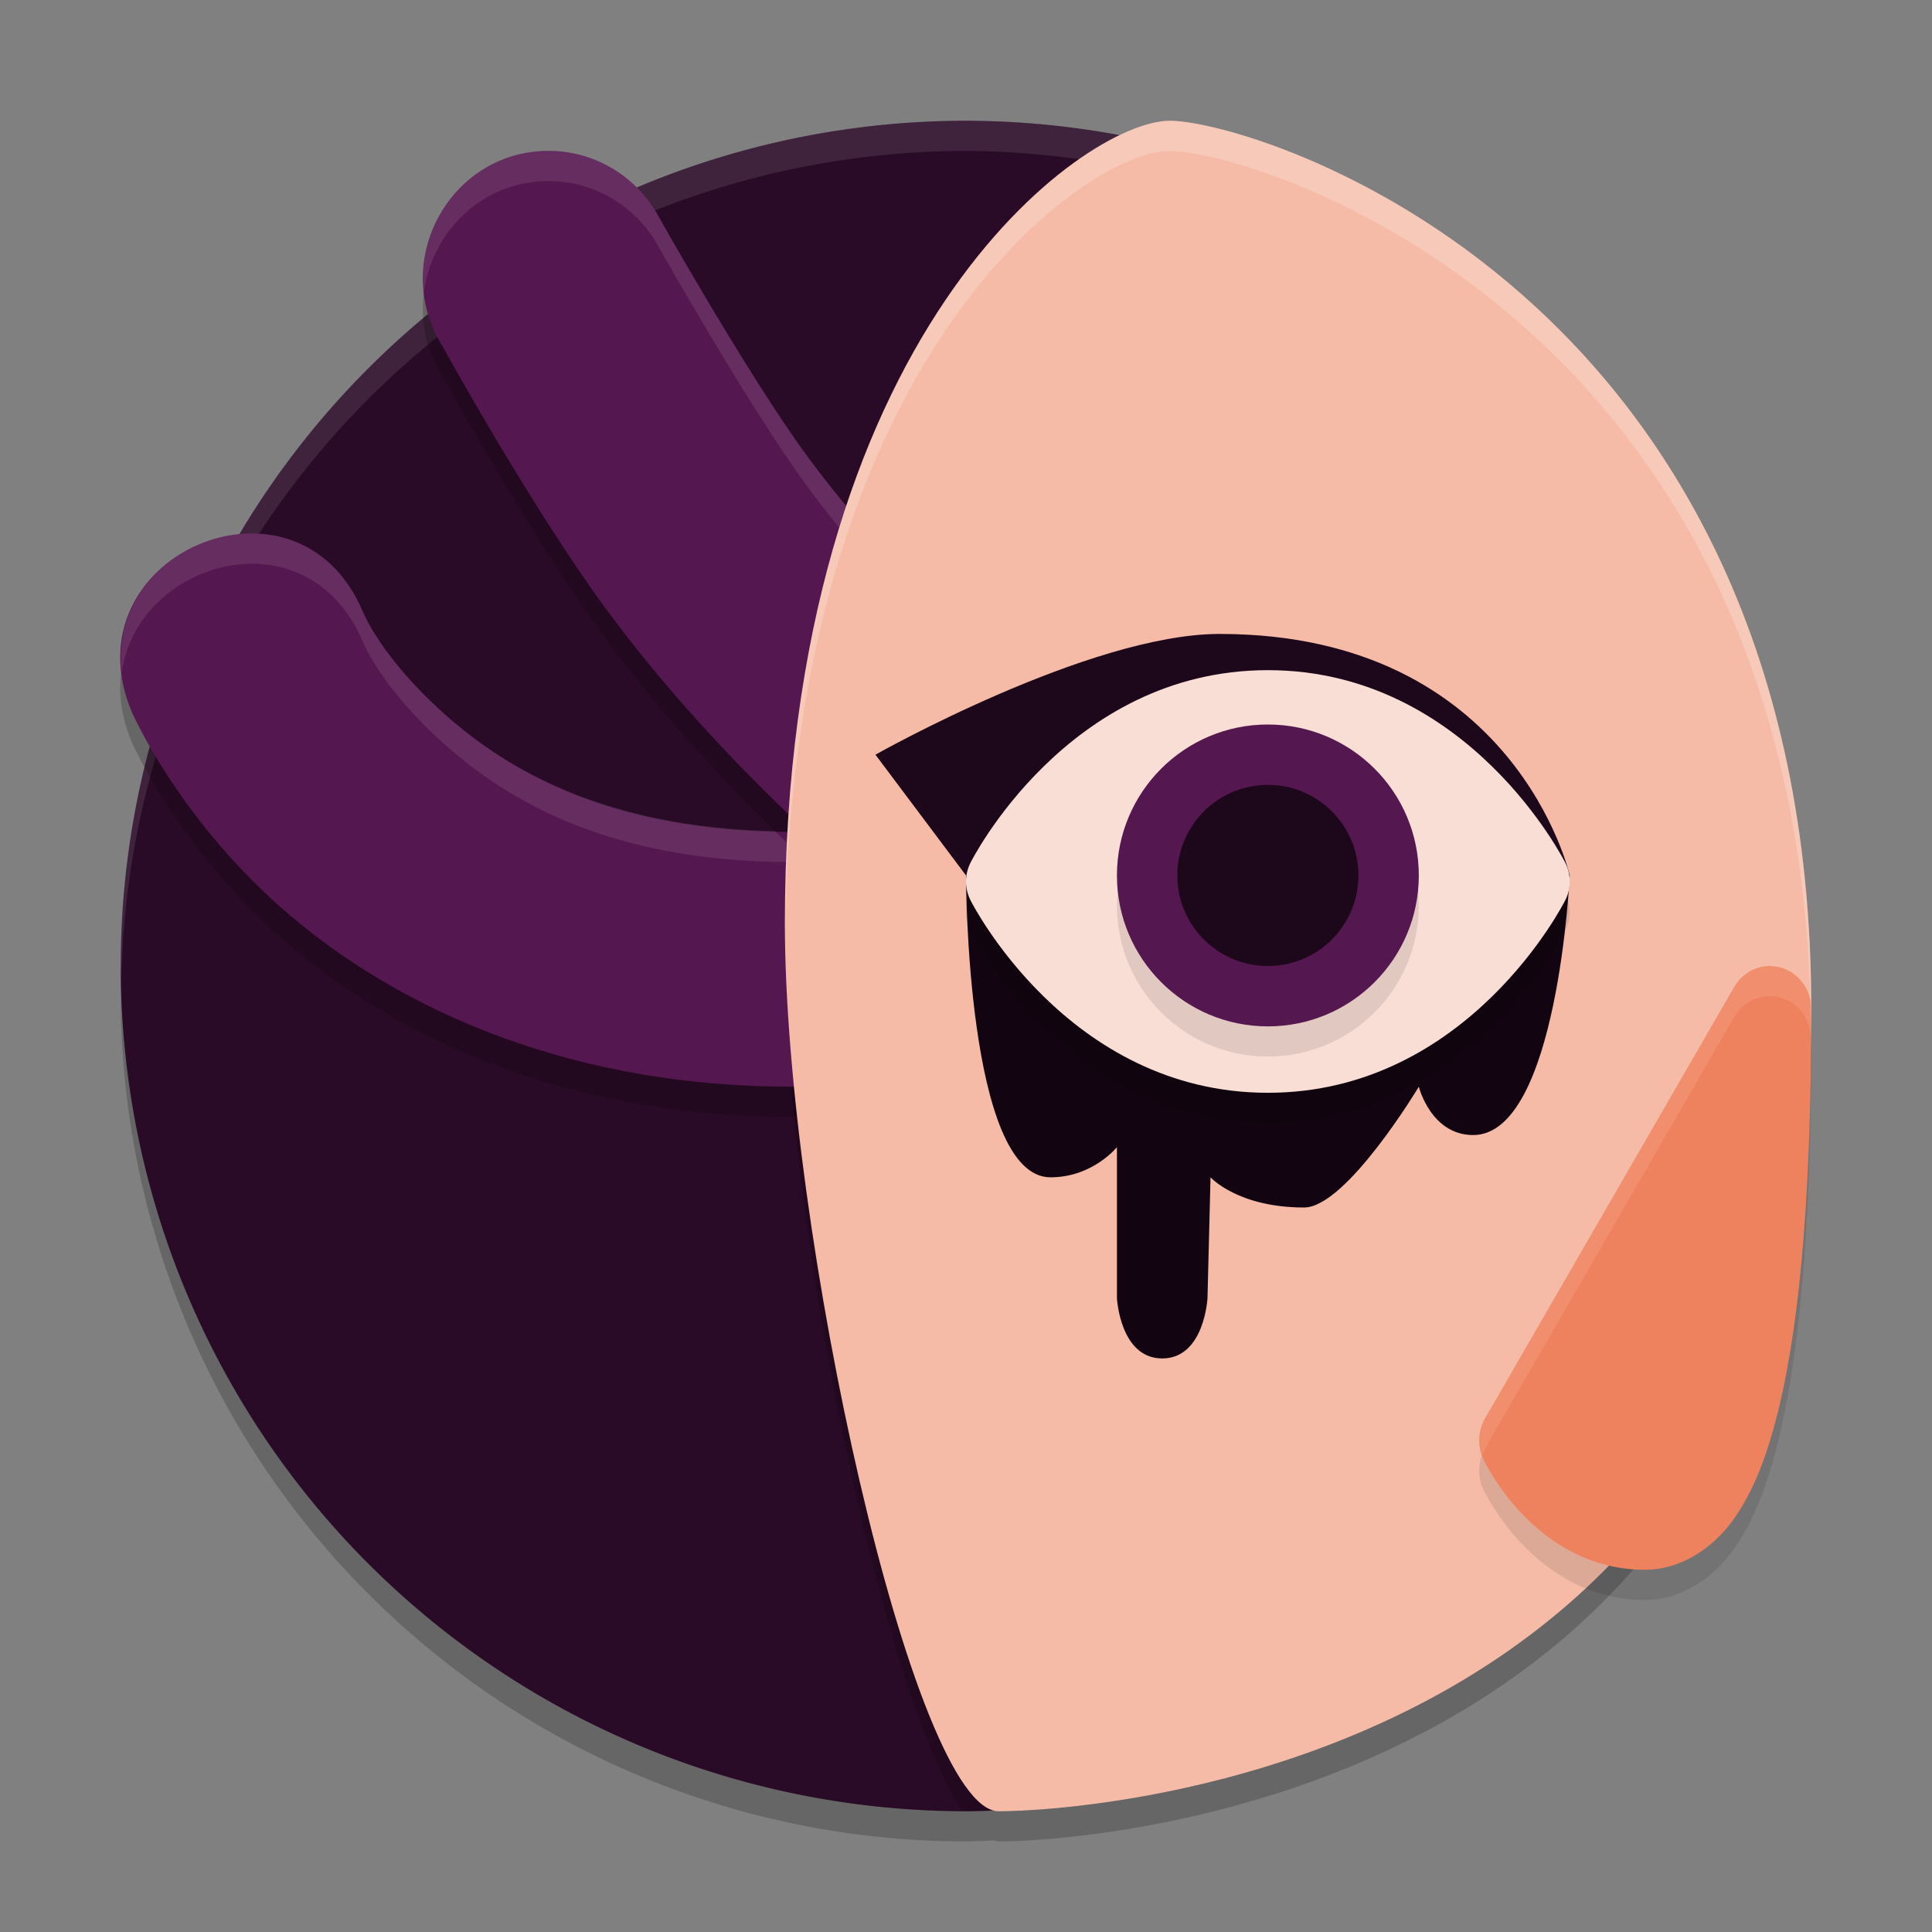 <svg width="64" height="64" version="1.1" xmlns="http://www.w3.org/2000/svg">
 <rect width="100%" height="100%" fill="#808080" stroke="none"/>
 <path d="M 32 5 A 28 28 0 0 0 4 33 A 28 28 0 0 0 32 61 A 28 28 0 0 0 32.93 60.967 C 32.981 60.979 33.033 61 33.084 61 C 35.917 61 60 59.6 60 34.4 C 60 10.6 41.583 5 38.75 5 C 38.337 5 37.763 5.17 37.102 5.484 A 28 28 0 0 0 32 5 z " style="opacity:.2"/>
 <path d="M 32,4 A 28,28 0 0 0 4,32 28,28 0 0 0 32,60 28,28 0 0 0 33.392,59.951 L 29.2,37.6 37.6,5.4 42.374,6.015 A 28,28 0 0 0 32,4 Z" style="fill:#2a0b27"/>
 <path d="M 38.75 5 C 35.917 5 26 12 26 31.6 C 26 40.317 29.18 55.94 31.873 59.996 A 28 28 0 0 0 32 60 A 28 28 0 0 0 33.393 59.951 L 29.199 37.6 L 37.6 5.4 L 42.375 6.016 A 28 28 0 0 0 39.908 5.166 C 39.424 5.066 39.006 5 38.75 5 z " style="opacity:.2"/>
 <path d="m32 4a28 28 0 0 0-28 28 28 28 0 0 0 0.021 0.414 28 28 0 0 1 27.979-27.414 28 28 0 0 1 5.551 0.59l0.049-0.189 4.775 0.615a28 28 0 0 0-10.375-2.016zm-2.691 34.182-0.109 0.418 4.008 21.357a28 28 0 0 0 0.186-0.006l-4.084-21.77z" style="fill:#ffffff;opacity:.1"/>
 <path d="m18.3 6c-3.345-0.1-5.433 3.638-3.629 6.495 0 0 2.971 5.389 5.456 8.748 2.169 2.932 4.603 5.438 6.596 7.3-0.17 2e-3 -0.315 0.014-0.49 0.014-5.966 0-9.354-1.992-11.482-3.88-2.128-1.888-2.729-3.41-2.729-3.41-2.185-5.174-9.838-1.85-7.653 3.325 0 0 1.48 3.402 4.902 6.438 3.422 3.036 9.053 5.968 16.961 5.968 8.262 0 13.433-1.933 16.587-4.393 1.577-1.23 2.606-2.569 3.227-3.682 0.622-1.112 0.916-2.352 0.916-2.352 0.967-5.315-6.727-7.082-8.113-1.863-0.006 5.51e-4 -0.018 0.01-0.043 0.055-0.115 0.207-0.387 0.625-1.065 1.154-0.241 0.188-0.564 0.392-0.929 0.602-0.284-0.523-0.673-0.979-1.144-1.338 0 0-5.184-4.007-8.88-9.004-1.989-2.689-5.044-8.133-5.044-8.133-0.73-1.231-2.028-2.002-3.444-2.044z" style="opacity:.2"/>
 <path d="m18.3 5c-3.345-0.1-5.433 3.638-3.629 6.495 0 0 2.971 5.389 5.456 8.748 2.169 2.932 4.603 5.438 6.596 7.3-0.17 2e-3 -0.315 0.014-0.49 0.014-5.966 0-9.354-1.992-11.482-3.88-2.128-1.888-2.729-3.41-2.729-3.41-2.185-5.174-9.838-1.85-7.653 3.325 0 0 1.48 3.402 4.902 6.438 3.422 3.036 9.053 5.968 16.961 5.968 8.262 0 13.433-1.933 16.587-4.393 1.577-1.23 2.606-2.569 3.227-3.682 0.622-1.112 0.916-2.352 0.916-2.352 0.967-5.315-6.727-7.082-8.113-1.863-0.006 5.51e-4 -0.018 0.01-0.043 0.055-0.115 0.207-0.387 0.625-1.065 1.154-0.241 0.188-0.564 0.392-0.929 0.602-0.284-0.523-0.673-0.979-1.144-1.338 0 0-5.184-4.007-8.88-9.004-1.989-2.689-5.044-8.133-5.044-8.133-0.73-1.231-2.028-2.002-3.444-2.044z" style="fill:#55174f"/>
 <path d="m18.301 5c-2.67-0.08-4.535 2.287-4.262 4.699 0.257-2.024 1.964-3.768 4.262-3.699 1.416 0.043 2.713 0.814 3.443 2.045 0 0 3.056 5.443 5.045 8.133 3.696 4.997 8.879 9.004 8.879 9.004 0.47 0.359 0.861 0.815 1.145 1.338 0.366-0.209 0.689-0.414 0.93-0.602 0.678-0.528 0.949-0.948 1.064-1.154 0.025-0.045 0.037-0.054 0.043-0.055 1.256-4.728 7.667-3.713 8.148 0.469 0.517-4.998-6.798-6.553-8.148-1.469-0.006 5.51e-4 -0.018 0.009-0.043 0.055-0.115 0.207-0.387 0.626-1.064 1.154-0.241 0.188-0.564 0.392-0.93 0.602-0.284-0.523-0.674-0.979-1.145-1.338 0 0-5.183-4.007-8.879-9.004-1.989-2.689-5.045-8.133-5.045-8.133-0.73-1.231-2.027-2.002-3.443-2.045zm-10.236 12.682c-2.221 0.142-4.342 2.026-4.031 4.605 0.48-3.706 6.153-5.366 7.988-1.02 0 0 0.6 1.522 2.729 3.41 2.128 1.888 5.516 3.879 11.482 3.879 0.175 0 0.32-0.012 0.49-0.014-0.332-0.311-0.691-0.664-1.045-1.01-5.609-0.124-8.869-2.029-10.928-3.855-2.128-1.888-2.729-3.41-2.729-3.41-0.819-1.94-2.407-2.685-3.957-2.586z" style="fill:#ffffff;opacity:.1"/>
 <path d="M 38.75,4 C 35.917,4 26,11 26,30.6 c 0,10.074 4.25,29.4 7.083,29.4 2.833,0 26.917,-1.4 26.917,-26.6 C 60,9.6 41.583,4 38.75,4 Z" style="fill:#f5bba7"/>
 <path d="m32 29s3.2e-5 10 2.8 10c1.4 0 2.2-1 2.2-1v5s0.1 2 1.5 2c1.4 0 1.5-2 1.5-2l0.1-4s0.9 1 3.1 1c1.4 0 3.8-4 3.8-4s0.4 1.6 1.8 1.6c2.8 0 3.2-8.6 3.2-8.6z" style="fill:#120511"/>
 <path d="m32 29-3-4s7.073-4 11.4-4c9.8 0 11.6 8 11.6 8z" style="fill:#1d081b"/>
 <path d="m42 23.2c-6.667 0-9.849 6.374-9.849 6.374-0.201 0.394-0.201 0.858 0 1.252 0 0 3.183 6.374 9.849 6.374s9.849-6.374 9.849-6.374c0.201-0.394 0.201-0.858 0-1.252 0 0-3.183-6.374-9.849-6.374z" style="opacity:.1"/>
 <path d="m42 22.2c-6.667 0-9.849 6.374-9.849 6.374-0.201 0.394-0.201 0.858 0 1.252 0 0 3.183 6.374 9.849 6.374s9.849-6.374 9.849-6.374c0.201-0.394 0.201-0.858 0-1.252 0 0-3.183-6.374-9.849-6.374z" style="fill:#f9ded5"/>
 <circle cx="42" cy="30" r="5" style="opacity:.1"/>
 <circle cx="42" cy="29" r="5" style="fill:#55174f"/>
 <circle cx="42" cy="29" r="3" style="fill:#1d081b"/>
 <path d="m58.585 33.001c-0.469 0.015-0.898 0.277-1.139 0.695l-8.25 14.285c-0.242 0.418-0.261 0.936-0.051 1.373 0 0 1.688 3.647 5.355 3.647 1.146 0 2.214-0.685 2.906-1.643 0.692-0.958 1.153-2.188 1.523-3.725 0.74-3.074 1.072-7.429 1.072-13.203 2.52e-4 -0.806-0.64-1.452-1.415-1.429z" style="opacity:.1"/>
 <path d="m58.585 32.001c-0.469 0.015-0.898 0.277-1.139 0.695l-8.25 14.285c-0.242 0.418-0.261 0.936-0.051 1.373 0 0 1.688 3.647 5.355 3.647 1.146 0 2.214-0.685 2.906-1.643 0.692-0.958 1.153-2.188 1.523-3.725 0.74-3.074 1.072-7.429 1.072-13.203 2.52e-4 -0.806-0.64-1.452-1.415-1.429z" style="fill:#ee825e"/>
 <path d="M 38.75 4 C 35.917 4 26 11 26 30.6 C 26 30.726 26.008 30.869 26.01 30.998 C 26.213 11.862 35.946 5 38.75 5 C 41.561 5 59.699 10.522 59.986 33.848 C 59.988 33.696 60 33.554 60 33.4 C 60 9.6 41.583 4 38.75 4 z " style="fill:#ffffff;opacity:.2"/>
 <path d="m58.584 32c-0.469 0.015-0.898 0.277-1.139 0.695l-8.25 14.285c-0.217 0.376-0.244 0.829-0.098 1.234 0.029-0.079 0.055-0.16 0.098-0.234l8.25-14.285c0.241-0.418 0.67-0.681 1.139-0.695 0.731-0.022 1.335 0.554 1.402 1.295 0.002-0.299 0.014-0.558 0.014-0.865 2.52e-4 -0.806-0.641-1.453-1.416-1.43z" style="fill:#ffffff;opacity:.1"/>
</svg>
